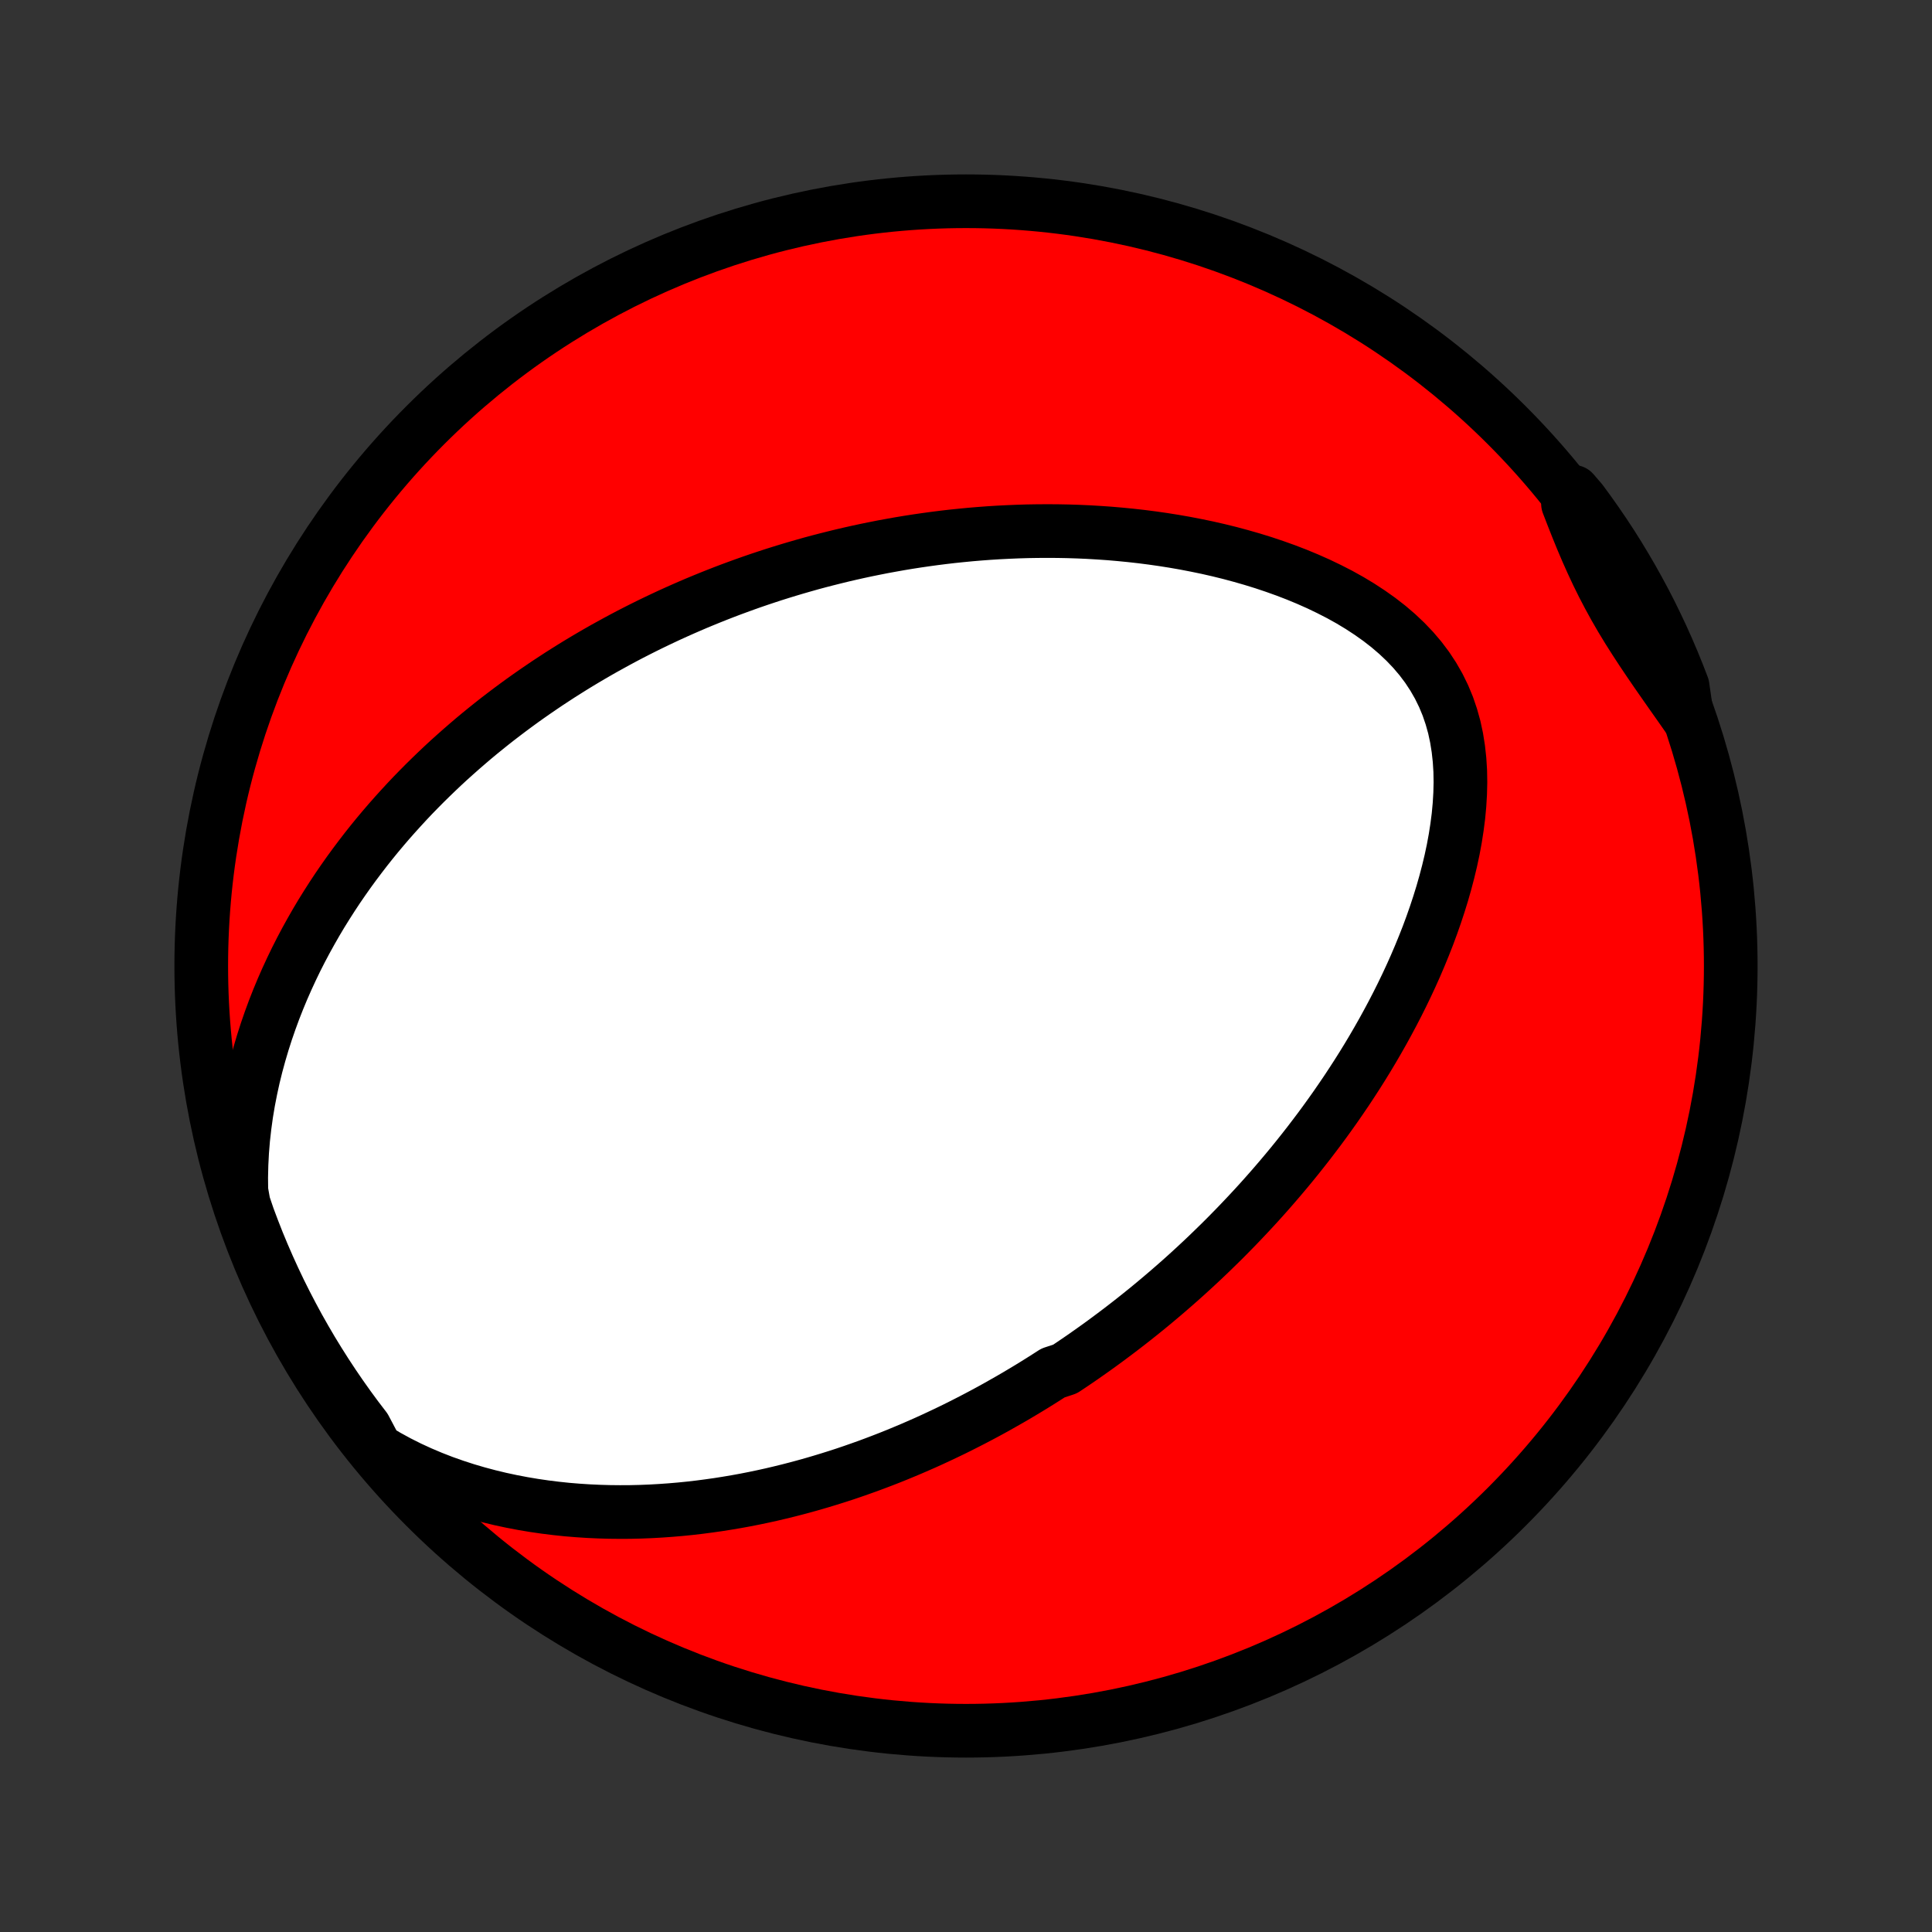 <?xml version="1.0" encoding="utf-8" standalone="no"?>
<!DOCTYPE svg PUBLIC "-//W3C//DTD SVG 1.1//EN"
  "http://www.w3.org/Graphics/SVG/1.1/DTD/svg11.dtd">
<!-- Created with matplotlib (http://matplotlib.org/) -->
<svg height="72pt" version="1.1" viewBox="0 0 72 72" width="72pt" xmlns="http://www.w3.org/2000/svg" xmlns:xlink="http://www.w3.org/1999/xlink">
 <rect x="0" y="0" width="72" height="72" fill="#333333" stroke="none"/>
 <defs>
  <style type="text/css">
*{stroke-linecap:butt;stroke-linejoin:round;}
  </style>
 </defs>
 <g id="figure_1">
  <g id="patch_1">
   <path d="
M0 72
L72 72
L72 0
L0 0
z
" style="fill:none;"/>
  </g>
  <g id="axes_1">
   <g id="PatchCollection_1">
    <defs>
     <path d="
M36 -7.5
C43.558 -7.5 50.808 -10.503 56.153 -15.848
C61.497 -21.192 64.5 -28.442 64.5 -36
C64.5 -43.558 61.497 -50.808 56.153 -56.153
C50.808 -61.497 43.558 -64.5 36 -64.5
C28.442 -64.5 21.192 -61.497 15.848 -56.153
C10.503 -50.808 7.5 -43.558 7.5 -36
C7.5 -28.442 10.503 -21.192 15.848 -15.848
C21.192 -10.503 28.442 -7.5 36 -7.5
z
" id="C0_0_a811fe30f3"/>
     <path d="
M14.02 -17.978
L14.427 -17.736
L14.839 -17.511
L15.255 -17.302
L15.675 -17.109
L16.098 -16.93
L16.522 -16.765
L16.947 -16.615
L17.372 -16.477
L17.797 -16.352
L18.221 -16.239
L18.644 -16.137
L19.064 -16.047
L19.483 -15.967
L19.899 -15.897
L20.312 -15.837
L20.723 -15.786
L21.13 -15.743
L21.533 -15.71
L21.933 -15.684
L22.329 -15.666
L22.721 -15.655
L23.109 -15.651
L23.494 -15.653
L23.873 -15.662
L24.249 -15.677
L24.621 -15.698
L24.988 -15.724
L25.351 -15.755
L25.71 -15.791
L26.064 -15.832
L26.415 -15.878
L26.761 -15.927
L27.102 -15.981
L27.44 -16.038
L27.774 -16.099
L28.104 -16.164
L28.429 -16.232
L28.751 -16.303
L29.069 -16.378
L29.383 -16.455
L29.693 -16.535
L30 -16.618
L30.303 -16.703
L30.603 -16.791
L30.899 -16.881
L31.192 -16.973
L31.482 -17.067
L31.768 -17.164
L32.051 -17.263
L32.332 -17.363
L32.609 -17.466
L32.883 -17.57
L33.155 -17.676
L33.424 -17.784
L33.69 -17.894
L33.954 -18.005
L34.215 -18.118
L34.474 -18.232
L34.73 -18.348
L34.984 -18.466
L35.236 -18.585
L35.486 -18.705
L35.733 -18.827
L35.979 -18.951
L36.223 -19.076
L36.464 -19.202
L36.705 -19.33
L36.943 -19.459
L37.179 -19.59
L37.414 -19.723
L37.648 -19.856
L37.88 -19.991
L38.11 -20.128
L38.34 -20.266
L38.568 -20.406
L38.794 -20.547
L39.02 -20.69
L39.244 -20.834
L39.689 -20.98
L39.91 -21.127
L40.13 -21.276
L40.35 -21.427
L40.568 -21.58
L40.786 -21.734
L41.003 -21.89
L41.219 -22.048
L41.434 -22.208
L41.649 -22.369
L41.864 -22.533
L42.077 -22.698
L42.291 -22.866
L42.503 -23.035
L42.716 -23.207
L42.928 -23.381
L43.139 -23.557
L43.35 -23.735
L43.561 -23.916
L43.772 -24.099
L43.982 -24.284
L44.192 -24.472
L44.402 -24.663
L44.611 -24.856
L44.821 -25.052
L45.03 -25.251
L45.239 -25.453
L45.448 -25.657
L45.657 -25.864
L45.865 -26.075
L46.074 -26.289
L46.282 -26.506
L46.49 -26.726
L46.698 -26.949
L46.906 -27.176
L47.114 -27.407
L47.321 -27.641
L47.528 -27.879
L47.735 -28.121
L47.942 -28.367
L48.148 -28.616
L48.354 -28.87
L48.559 -29.128
L48.764 -29.39
L48.968 -29.657
L49.172 -29.927
L49.375 -30.203
L49.577 -30.483
L49.778 -30.767
L49.978 -31.057
L50.178 -31.351
L50.375 -31.65
L50.572 -31.954
L50.767 -32.263
L50.96 -32.577
L51.151 -32.896
L51.34 -33.221
L51.527 -33.55
L51.711 -33.885
L51.893 -34.225
L52.072 -34.571
L52.247 -34.921
L52.419 -35.277
L52.587 -35.638
L52.751 -36.004
L52.91 -36.376
L53.064 -36.752
L53.214 -37.133
L53.357 -37.519
L53.494 -37.91
L53.624 -38.304
L53.748 -38.704
L53.863 -39.107
L53.97 -39.514
L54.068 -39.923
L54.156 -40.336
L54.233 -40.752
L54.298 -41.169
L54.352 -41.588
L54.391 -42.008
L54.416 -42.428
L54.426 -42.847
L54.419 -43.265
L54.393 -43.68
L54.348 -44.092
L54.283 -44.499
L54.197 -44.901
L54.087 -45.295
L53.955 -45.682
L53.798 -46.06
L53.618 -46.427
L53.414 -46.783
L53.187 -47.128
L52.938 -47.459
L52.667 -47.778
L52.377 -48.082
L52.068 -48.374
L51.743 -48.652
L51.403 -48.916
L51.049 -49.167
L50.684 -49.406
L50.309 -49.632
L49.924 -49.846
L49.532 -50.047
L49.134 -50.238
L48.731 -50.417
L48.323 -50.586
L47.912 -50.744
L47.498 -50.892
L47.082 -51.031
L46.665 -51.16
L46.247 -51.28
L45.83 -51.392
L45.412 -51.495
L44.995 -51.59
L44.58 -51.676
L44.166 -51.756
L43.754 -51.828
L43.344 -51.893
L42.937 -51.951
L42.532 -52.003
L42.13 -52.048
L41.731 -52.087
L41.335 -52.121
L40.943 -52.148
L40.553 -52.171
L40.168 -52.188
L39.785 -52.2
L39.407 -52.207
L39.032 -52.209
L38.66 -52.207
L38.293 -52.201
L37.929 -52.19
L37.569 -52.175
L37.212 -52.157
L36.859 -52.135
L36.51 -52.109
L36.164 -52.08
L35.823 -52.047
L35.484 -52.012
L35.15 -51.973
L34.818 -51.931
L34.49 -51.886
L34.166 -51.839
L33.845 -51.789
L33.527 -51.736
L33.213 -51.68
L32.901 -51.623
L32.593 -51.562
L32.288 -51.5
L31.985 -51.435
L31.686 -51.368
L31.389 -51.299
L31.095 -51.227
L30.804 -51.154
L30.515 -51.079
L30.229 -51.002
L29.946 -50.922
L29.665 -50.841
L29.386 -50.758
L29.109 -50.673
L28.835 -50.587
L28.563 -50.498
L28.293 -50.408
L28.025 -50.316
L27.759 -50.222
L27.495 -50.126
L27.232 -50.029
L26.972 -49.93
L26.713 -49.829
L26.455 -49.726
L26.2 -49.622
L25.945 -49.516
L25.693 -49.408
L25.441 -49.298
L25.192 -49.187
L24.943 -49.074
L24.695 -48.958
L24.449 -48.841
L24.204 -48.723
L23.96 -48.602
L23.717 -48.479
L23.475 -48.355
L23.234 -48.228
L22.994 -48.099
L22.755 -47.968
L22.516 -47.836
L22.279 -47.701
L22.042 -47.564
L21.805 -47.424
L21.57 -47.283
L21.335 -47.139
L21.101 -46.992
L20.867 -46.844
L20.634 -46.692
L20.401 -46.539
L20.169 -46.382
L19.937 -46.223
L19.705 -46.061
L19.474 -45.897
L19.244 -45.729
L19.014 -45.559
L18.784 -45.385
L18.554 -45.209
L18.325 -45.029
L18.097 -44.846
L17.868 -44.66
L17.64 -44.47
L17.413 -44.276
L17.186 -44.079
L16.959 -43.878
L16.732 -43.674
L16.506 -43.465
L16.281 -43.252
L16.056 -43.035
L15.831 -42.814
L15.608 -42.589
L15.384 -42.359
L15.162 -42.124
L14.941 -41.884
L14.72 -41.64
L14.5 -41.391
L14.281 -41.136
L14.063 -40.876
L13.847 -40.611
L13.632 -40.34
L13.419 -40.063
L13.207 -39.781
L12.997 -39.493
L12.789 -39.198
L12.583 -38.898
L12.38 -38.591
L12.179 -38.277
L11.98 -37.957
L11.785 -37.63
L11.594 -37.296
L11.405 -36.955
L11.221 -36.608
L11.04 -36.252
L10.865 -35.89
L10.694 -35.52
L10.528 -35.143
L10.368 -34.758
L10.214 -34.366
L10.067 -33.966
L9.926 -33.558
L9.793 -33.143
L9.668 -32.721
L9.551 -32.291
L9.443 -31.853
L9.346 -31.409
L9.258 -30.957
L9.181 -30.498
L9.117 -30.033
L9.064 -29.562
L9.025 -29.085
L9 -28.603
L8.989 -28.116
L8.994 -27.625
L9.082 -27.131
L9.25 -26.636
L9.426 -26.168
L9.609 -25.702
L9.801 -25.24
L10.001 -24.781
L10.209 -24.325
L10.424 -23.873
L10.648 -23.425
L10.879 -22.981
L11.117 -22.54
L11.364 -22.104
L11.617 -21.672
L11.879 -21.244
L12.147 -20.821
L12.423 -20.402
L12.706 -19.988
L12.996 -19.579
L13.293 -19.175
L13.598 -18.776
z
" id="C0_1_9d71033e85"/>
     <path d="
M62.864 -45.325
L62.58 -45.731
L62.295 -46.135
L62.013 -46.538
L61.733 -46.94
L61.458 -47.342
L61.188 -47.744
L60.925 -48.147
L60.669 -48.551
L60.422 -48.958
L60.185 -49.368
L59.958 -49.782
L59.74 -50.199
L59.532 -50.62
L59.333 -51.046
L59.141 -51.476
L58.957 -51.909
L58.779 -52.346
L58.605 -52.786
L58.434 -53.229
L58.629 -53.673
L58.928 -53.326
L59.219 -52.929
L59.504 -52.526
L59.782 -52.118
L60.053 -51.706
L60.316 -51.288
L60.571 -50.866
L60.82 -50.439
L61.06 -50.008
L61.294 -49.573
L61.519 -49.134
L61.736 -48.69
L61.946 -48.243
L62.148 -47.792
L62.342 -47.337
L62.528 -46.879
L62.706 -46.418
z
" id="C0_2_eedca83a04"/>
    </defs>
    <g clip-path="url(#p1bffca34e9)">
     <use style="fill:#ff0000;stroke:#000000;stroke-width:2.0;" x="0.0" xlink:href="#C0_0_a811fe30f3" y="72.0"/>
    </g>
    <g clip-path="url(#p1bffca34e9)">
     <use style="fill:#ffffff;stroke:#000000;stroke-width:2.0;" x="0.0" xlink:href="#C0_1_9d71033e85" y="72.0"/>
    </g>
    <g clip-path="url(#p1bffca34e9)">
     <use style="fill:#ffffff;stroke:#000000;stroke-width:2.0;" x="0.0" xlink:href="#C0_2_eedca83a04" y="72.0"/>
    </g>
   </g>
  </g>
 </g>
 <defs>
  <clipPath id="p1bffca34e9">
   <rect height="72.0" width="72.0" x="0.0" y="0.0"/>
  </clipPath>
 </defs>
</svg>
